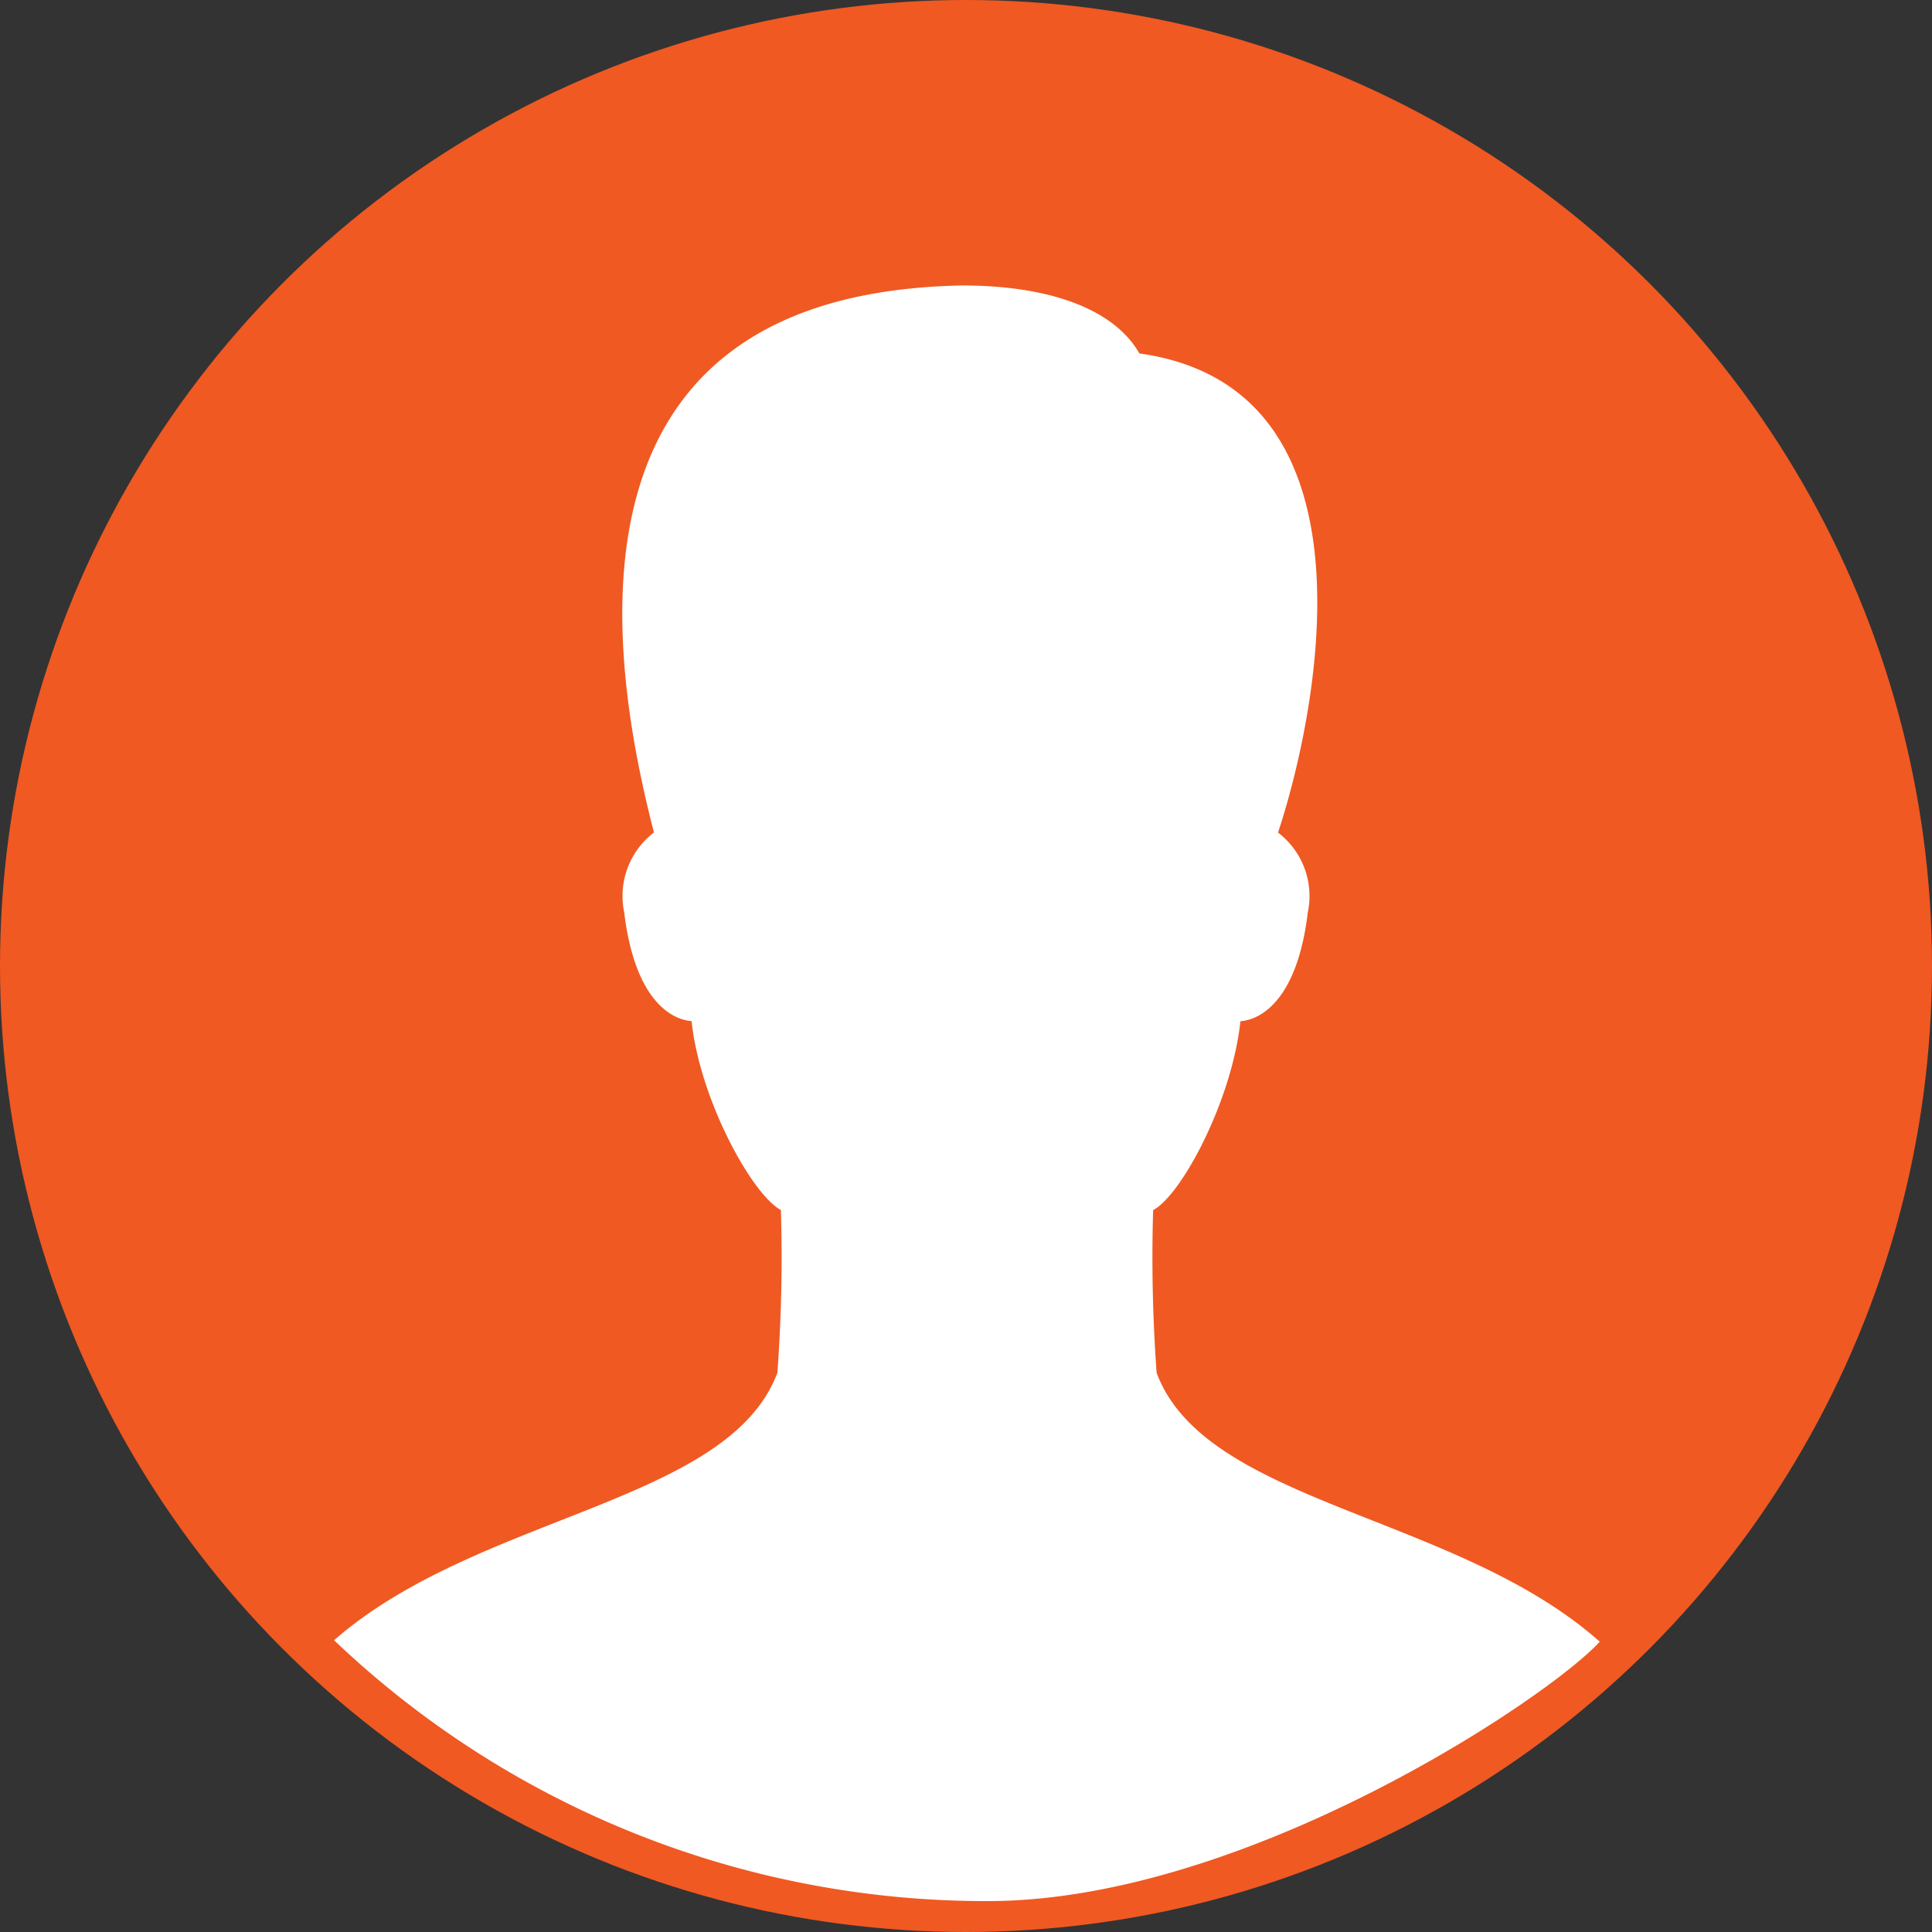 <svg xmlns="http://www.w3.org/2000/svg" width="50" height="50" viewBox="0 0 50 50">
  <rect x="0" y="0" width="50" height="50" fill="#333333" stroke="none"/>
  <g id="user-primary" transform="translate(-373 -337)">
    <circle id="Ellipse_2" data-name="Ellipse 2" cx="25" cy="25" r="25" transform="translate(373 337)" fill="#f05922"/>
    <rect id="Rectangle_1" data-name="Rectangle 1" width="50" height="50" transform="translate(373 337)" fill="none"/>
    <path id="Path_1" data-name="Path 1" d="M29.933,35.528a41.335,41.335,0,0,1-.09-4.21c.73-.383,2.038-2.825,2.259-4.888.574-.047,1.479-.607,1.744-2.818a2.064,2.064,0,0,0-.771-2.065c.934-2.809,2.874-11.5-3.588-12.4-.665-1.168-2.368-1.759-4.581-1.759-8.854.163-9.922,6.686-7.981,14.156a2.068,2.068,0,0,0-.771,2.065c.266,2.211,1.17,2.771,1.744,2.818.22,2.062,1.58,4.505,2.312,4.888a41.346,41.346,0,0,1-.091,4.21c-1.261,3.39-7.737,3.655-11.473,6.924A24.45,24.45,0,0,0,25.562,49.2c6.68,0,14.532-5.274,15.839-6.713C37.688,39.186,31.2,38.93,29.933,35.528Z" transform="translate(373 337)" fill="#fff"/>
  </g>
</svg>
